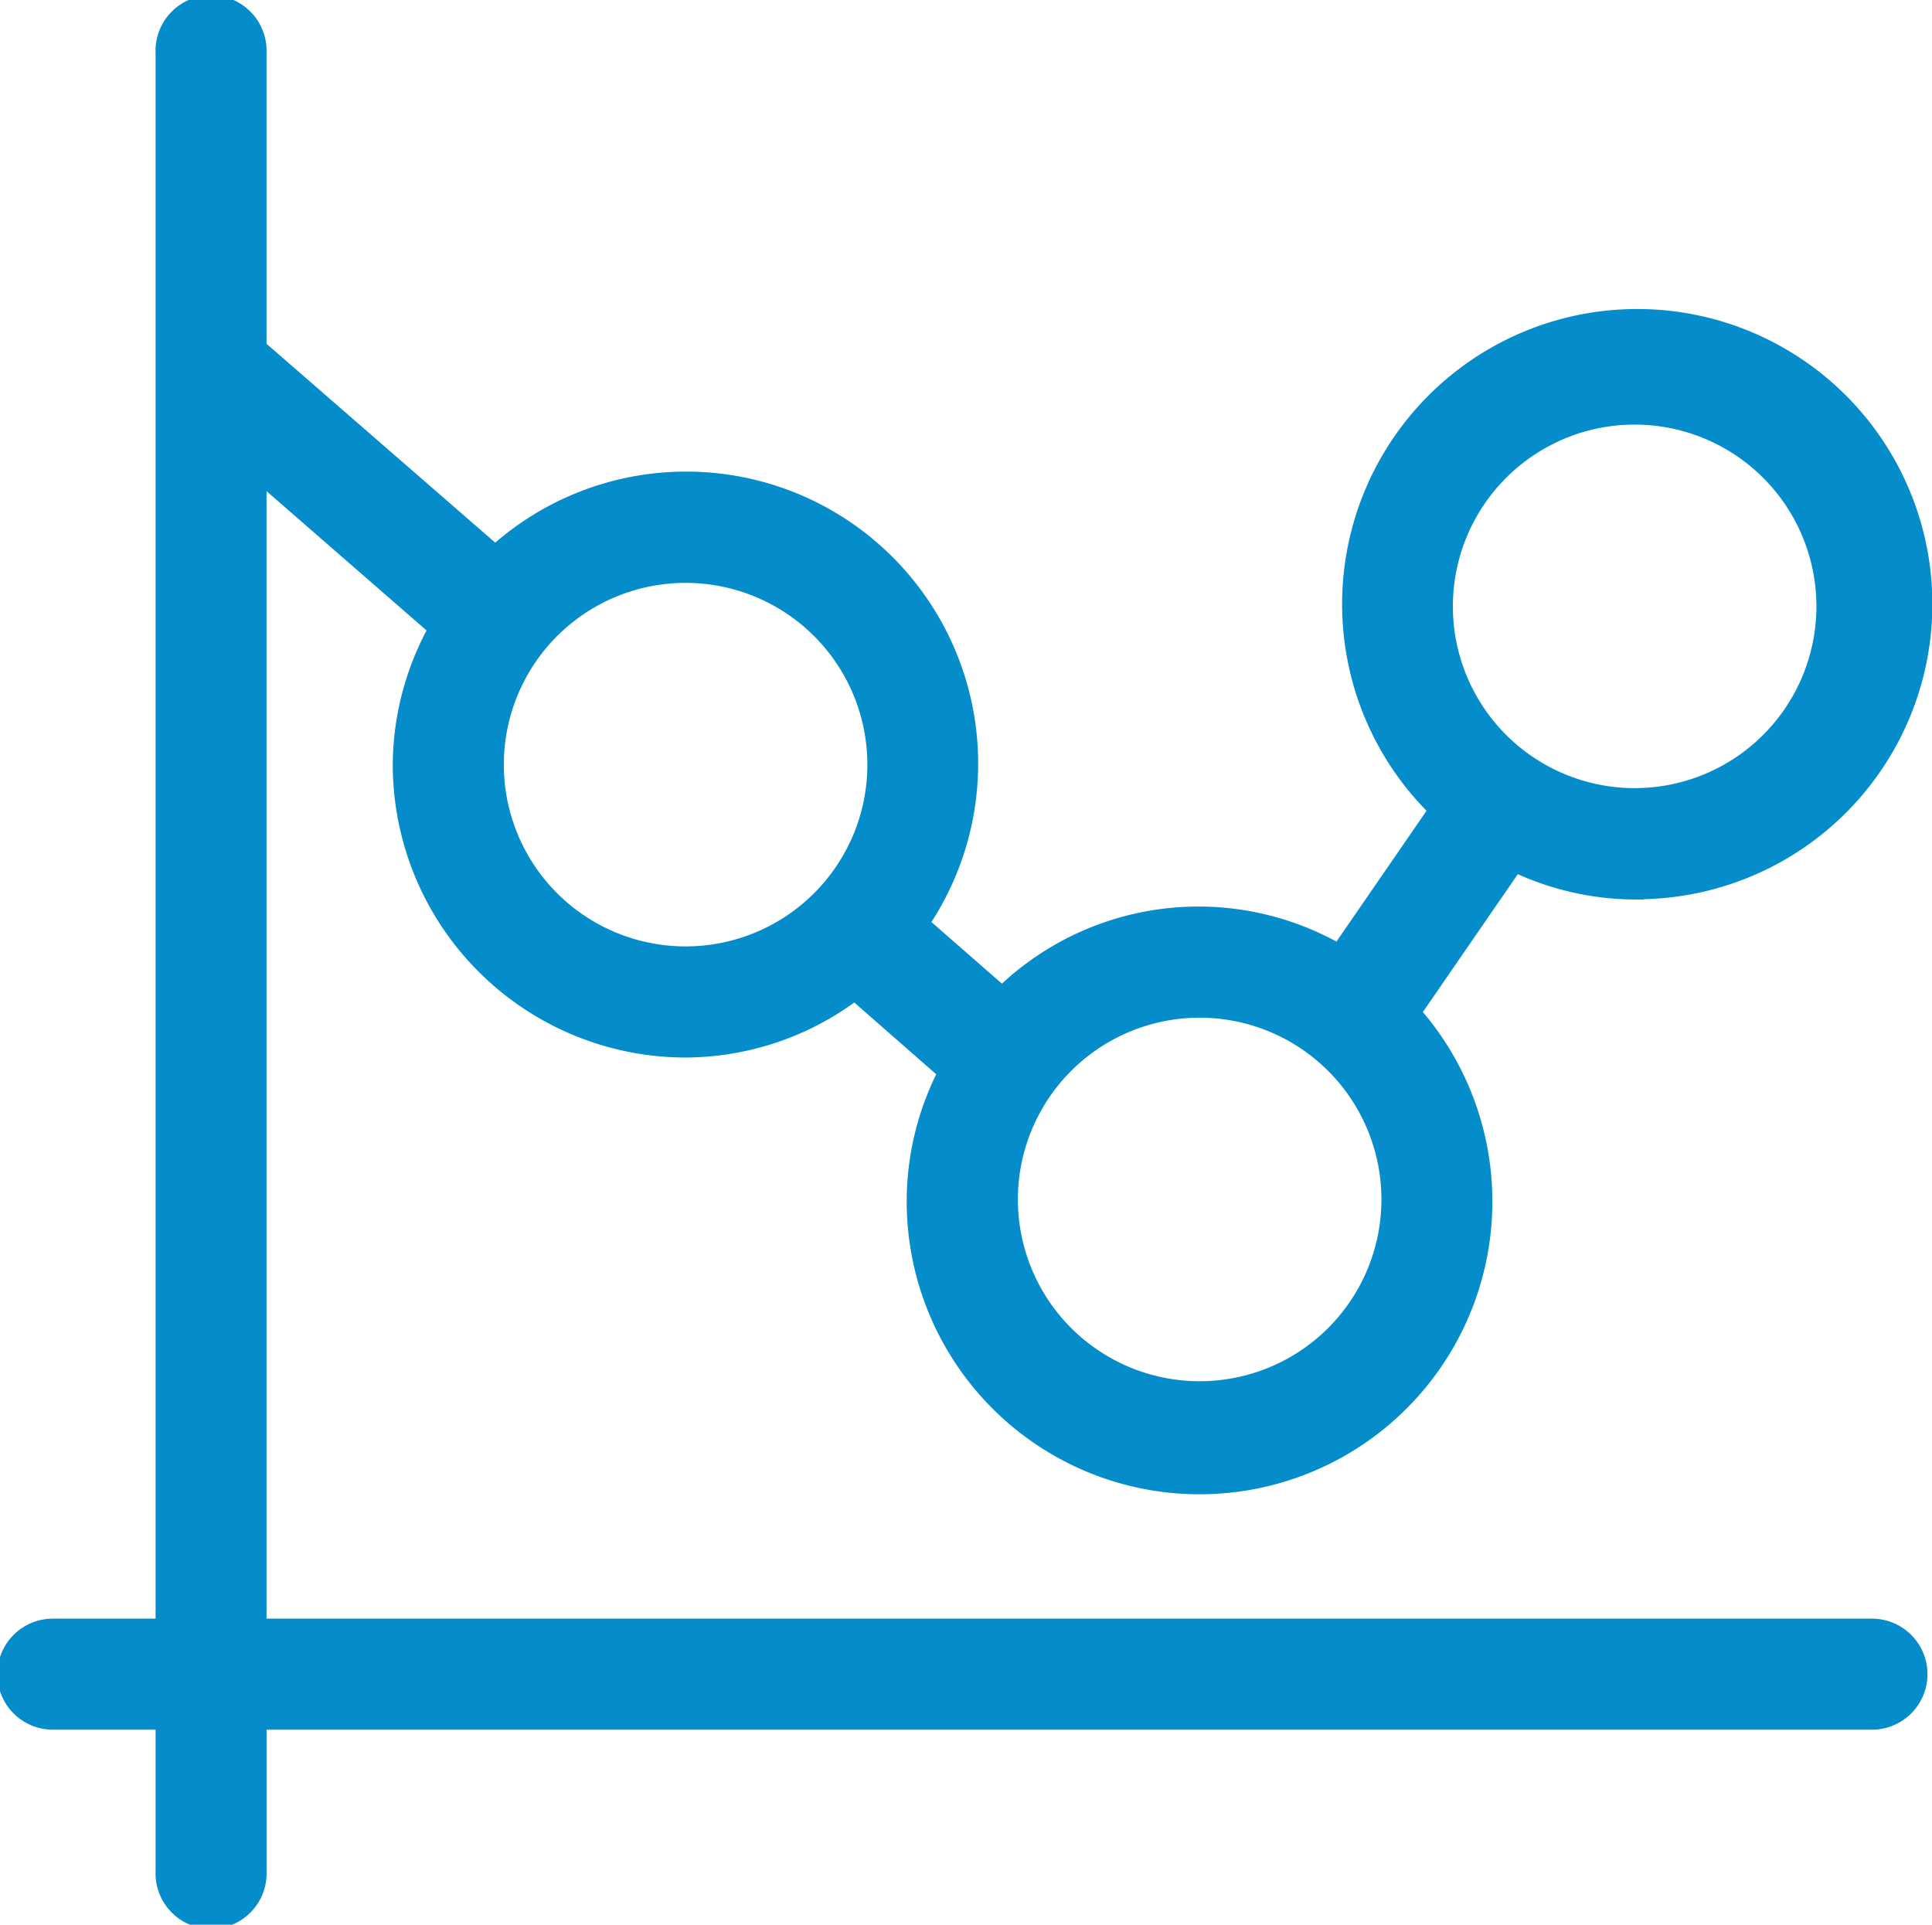 <svg xmlns="http://www.w3.org/2000/svg" width="36.287" height="36.151" viewBox="0 0 36.287 36.151">
  <path id="noun-graph-1328626" d="M88.781,16.347a5.243,5.243,0,1,0-3.519-1.4l-1.993,2.894a5.128,5.128,0,0,0-6.361.8l-1.734-1.515a5.184,5.184,0,0,0-7.79-6.775l-4.6-4V.75A.743.743,0,1,0,61.3.75V30.459H59.071a.743.743,0,1,0,0,1.486H61.3v2.971a.743.743,0,1,0,1.485,0V31.945H93.237a.743.743,0,0,0,0-1.486H62.784V8.323l3.687,3.21a5.141,5.141,0,0,0-.716,2.587,5.205,5.205,0,0,0,5.2,5.2A5.147,5.147,0,0,0,74.137,18.2l1.9,1.664a5.131,5.131,0,0,0-.629,2.425,5.2,5.2,0,1,0,9.014-3.5l2.062-2.994a5.137,5.137,0,0,0,2.294.557ZM70.955,17.833a3.714,3.714,0,1,1,3.714-3.714A3.714,3.714,0,0,1,70.955,17.833ZM80.61,26a3.714,3.714,0,1,1,3.714-3.714A3.714,3.714,0,0,1,80.61,26Zm4.456-14.854a3.714,3.714,0,1,1,3.714,3.714,3.714,3.714,0,0,1-3.714-3.714Z" transform="translate(-58.078 0.243)" fill="#058cca" stroke="#058cca" stroke-width="0.6"/>
</svg>
